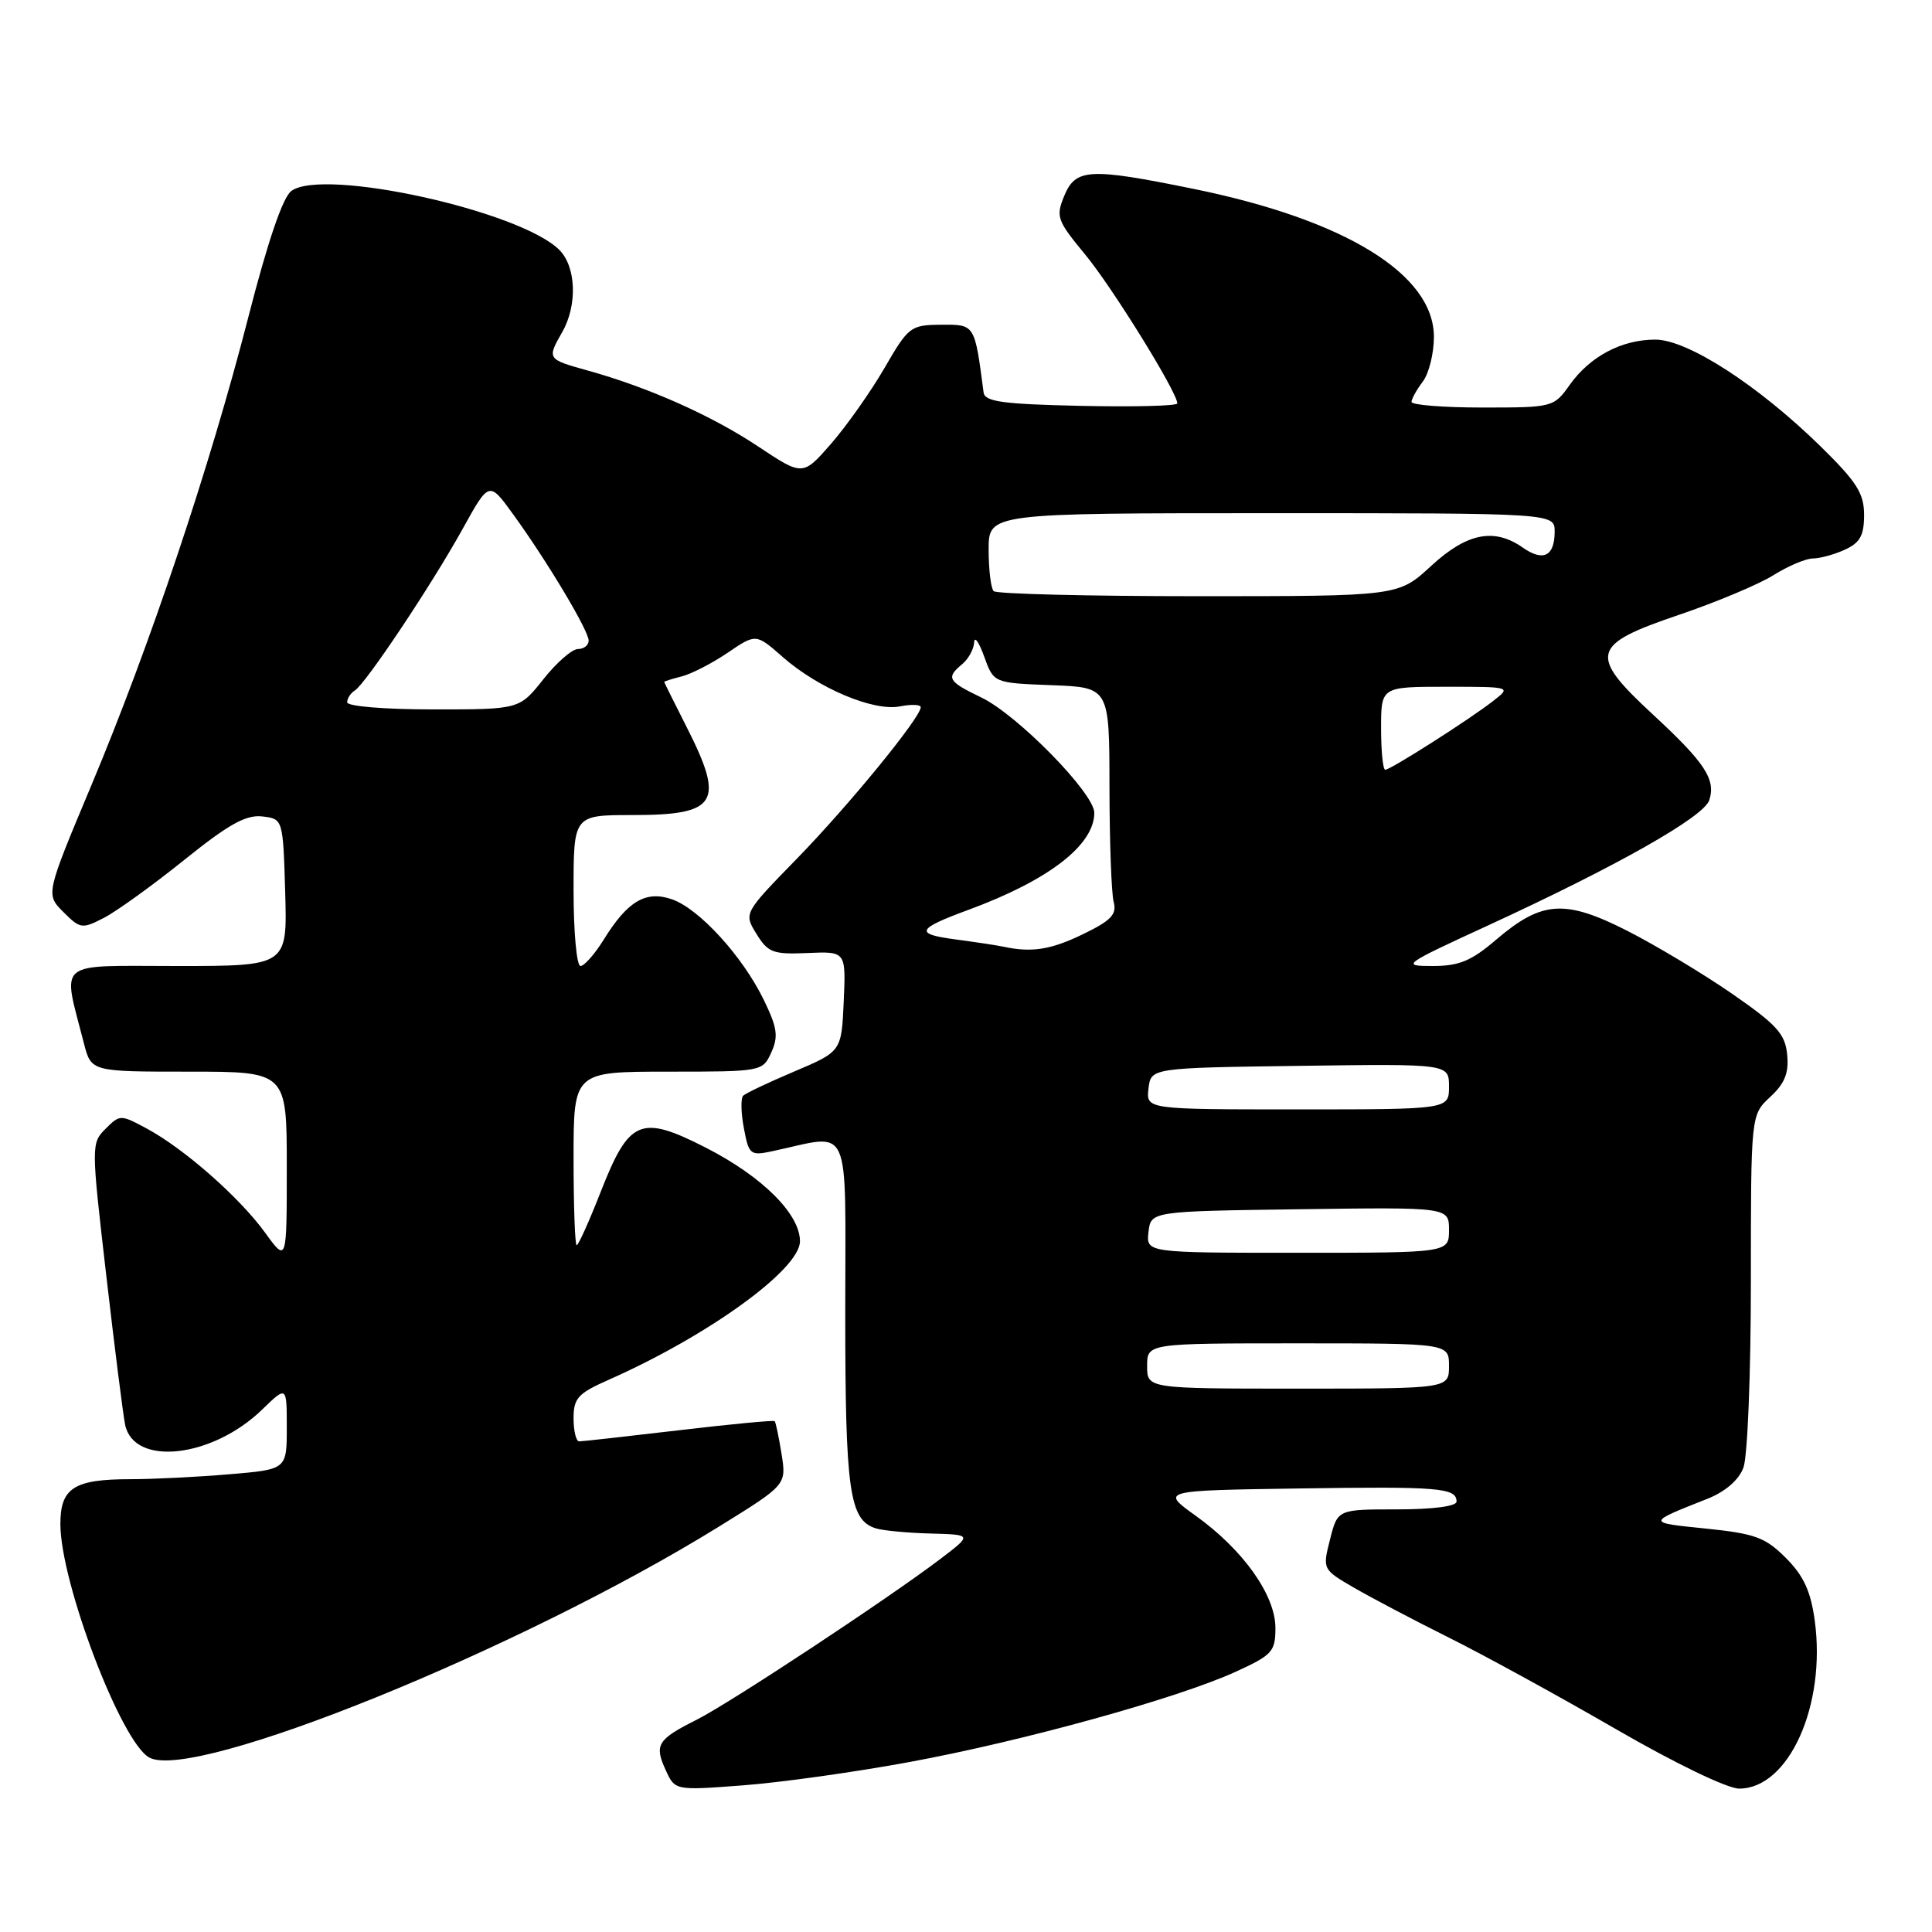 <?xml version="1.0" encoding="UTF-8" standalone="no"?>
<!DOCTYPE svg PUBLIC "-//W3C//DTD SVG 1.1//EN" "http://www.w3.org/Graphics/SVG/1.1/DTD/svg11.dtd" >
<svg xmlns="http://www.w3.org/2000/svg" xmlns:xlink="http://www.w3.org/1999/xlink" version="1.1" viewBox="0 0 256 256">
 <g >
 <path fill="currentColor"
d=" M 120.55 233.47 C 135.57 230.70 156.06 225.03 163.75 221.51 C 168.59 219.30 169.00 218.84 169.00 215.71 C 169.00 211.38 164.74 205.37 158.47 200.87 C 153.77 197.50 153.77 197.50 172.10 197.23 C 190.74 196.95 193.00 197.14 193.00 198.97 C 193.00 199.59 189.87 200.00 185.12 200.00 C 177.24 200.00 177.24 200.00 176.24 203.97 C 175.23 207.93 175.24 207.95 179.36 210.35 C 181.64 211.67 187.32 214.67 192.00 217.00 C 196.68 219.33 206.63 224.79 214.12 229.12 C 221.97 233.66 228.89 237.00 230.45 237.00 C 237.03 237.00 242.00 225.94 240.46 214.71 C 239.93 210.83 238.98 208.78 236.63 206.43 C 233.90 203.70 232.55 203.21 226.00 202.54 C 218.16 201.74 218.15 201.80 226.26 198.59 C 228.60 197.66 230.39 196.12 231.01 194.48 C 231.56 193.04 232.00 182.00 232.00 169.80 C 232.00 147.73 232.00 147.73 234.56 145.35 C 236.49 143.57 237.05 142.18 236.81 139.75 C 236.55 137.00 235.44 135.78 229.50 131.67 C 225.65 129.01 219.40 125.26 215.61 123.33 C 207.35 119.14 204.29 119.35 198.25 124.51 C 194.96 127.33 193.35 128.00 189.84 128.00 C 185.63 128.00 185.84 127.84 197.10 122.66 C 214.24 114.77 225.79 108.24 226.49 106.02 C 227.37 103.26 225.93 101.07 218.98 94.64 C 210.44 86.73 210.79 85.42 222.50 81.46 C 227.45 79.78 233.07 77.42 235.00 76.21 C 236.93 75.00 239.27 74.01 240.20 74.00 C 241.14 74.00 243.05 73.48 244.45 72.84 C 246.46 71.92 247.00 70.96 247.00 68.24 C 247.00 65.36 246.04 63.86 241.19 59.10 C 232.93 51.03 223.60 45.00 219.34 45.00 C 214.88 45.00 210.70 47.21 208.01 50.98 C 205.88 53.97 205.78 54.00 196.43 54.00 C 191.24 54.00 187.01 53.66 187.03 53.25 C 187.05 52.84 187.72 51.63 188.53 50.56 C 189.34 49.49 190.00 46.83 190.00 44.64 C 190.00 36.35 178.27 29.13 158.17 25.03 C 144.33 22.21 142.53 22.31 141.02 25.95 C 139.88 28.71 140.06 29.21 143.77 33.70 C 147.38 38.06 156.00 51.99 156.00 53.45 C 156.00 53.79 150.27 53.93 143.26 53.78 C 132.84 53.55 130.49 53.23 130.33 52.00 C 129.14 42.90 129.20 43.00 124.70 43.03 C 120.65 43.06 120.38 43.27 117.19 48.78 C 115.36 51.93 112.18 56.43 110.12 58.80 C 106.37 63.09 106.37 63.09 100.43 59.14 C 94.26 55.04 85.88 51.31 77.75 49.06 C 72.50 47.60 72.47 47.55 74.50 44.00 C 76.53 40.44 76.35 35.35 74.11 33.11 C 68.94 27.94 42.85 22.19 38.61 25.30 C 37.47 26.13 35.48 31.98 32.90 42.04 C 27.84 61.76 19.88 85.53 12.13 104.00 C 6.05 118.50 6.05 118.50 8.39 120.84 C 10.63 123.08 10.87 123.12 13.79 121.61 C 15.47 120.74 20.25 117.29 24.41 113.95 C 30.27 109.23 32.59 107.94 34.73 108.18 C 37.50 108.50 37.50 108.50 37.79 118.25 C 38.07 128.00 38.07 128.00 23.46 128.00 C 7.12 128.00 8.26 127.05 11.12 138.25 C 12.08 142.00 12.08 142.00 25.04 142.00 C 38.00 142.00 38.00 142.00 38.00 154.65 C 38.00 167.30 38.00 167.30 35.13 163.34 C 31.75 158.67 24.41 152.21 19.45 149.54 C 15.97 147.67 15.89 147.67 13.99 149.57 C 12.08 151.48 12.08 151.72 14.08 169.00 C 15.19 178.62 16.32 187.53 16.58 188.79 C 17.74 194.34 28.10 193.20 34.72 186.79 C 38.00 183.61 38.00 183.61 38.00 189.16 C 38.00 194.71 38.00 194.71 30.35 195.35 C 26.14 195.71 20.26 196.00 17.28 196.00 C 9.81 196.00 8.00 197.16 8.00 201.93 C 8.00 209.70 16.07 230.90 19.79 232.89 C 25.74 236.07 68.97 218.55 95.22 202.31 C 104.21 196.75 104.21 196.75 103.56 192.66 C 103.20 190.41 102.79 188.46 102.65 188.31 C 102.50 188.17 96.78 188.71 89.94 189.52 C 83.10 190.32 77.16 190.99 76.75 190.99 C 76.34 191.00 76.00 189.62 76.00 187.94 C 76.00 185.27 76.58 184.63 80.61 182.85 C 93.87 176.98 106.00 168.20 106.00 164.47 C 106.00 160.87 101.02 155.91 93.58 152.10 C 84.89 147.66 83.38 148.28 79.61 157.89 C 78.08 161.80 76.64 165.00 76.41 165.00 C 76.19 165.00 76.00 159.82 76.00 153.50 C 76.00 142.00 76.00 142.00 88.52 142.00 C 100.96 142.00 101.05 141.98 102.20 139.46 C 103.16 137.34 103.00 136.18 101.21 132.50 C 98.41 126.73 92.66 120.43 89.06 119.17 C 85.58 117.96 83.17 119.38 80.00 124.50 C 78.81 126.42 77.42 128.00 76.92 128.00 C 76.41 128.00 76.00 123.50 76.00 118.00 C 76.00 108.00 76.00 108.00 83.80 108.00 C 95.06 108.00 96.07 106.37 91.01 96.39 C 89.37 93.15 88.02 90.44 88.01 90.36 C 88.01 90.28 89.05 89.95 90.32 89.63 C 91.60 89.31 94.34 87.90 96.41 86.50 C 100.17 83.94 100.17 83.94 103.73 87.07 C 108.46 91.22 115.77 94.29 119.25 93.60 C 120.76 93.30 122.00 93.35 122.00 93.71 C 122.00 95.07 112.46 106.73 105.62 113.75 C 98.54 121.01 98.54 121.01 100.24 123.75 C 101.76 126.23 102.44 126.48 107.01 126.28 C 112.09 126.06 112.09 126.06 111.80 132.69 C 111.50 139.32 111.50 139.32 105.29 141.96 C 101.87 143.40 98.81 144.86 98.47 145.19 C 98.14 145.52 98.18 147.46 98.57 149.50 C 99.23 153.02 99.41 153.17 102.38 152.53 C 112.99 150.28 112.00 148.09 112.00 173.82 C 112.00 197.56 112.54 201.40 116.03 202.51 C 116.98 202.81 120.25 203.12 123.29 203.20 C 128.83 203.35 128.83 203.35 124.67 206.52 C 117.74 211.79 96.78 225.62 92.32 227.87 C 87.10 230.49 86.67 231.19 88.21 234.55 C 89.44 237.25 89.44 237.25 98.43 236.57 C 103.38 236.20 113.33 234.81 120.55 233.47 Z  M 152.00 181.00 C 152.00 178.00 152.00 178.00 172.00 178.00 C 192.00 178.00 192.00 178.00 192.00 181.00 C 192.00 184.00 192.00 184.00 172.00 184.00 C 152.00 184.00 152.00 184.00 152.00 181.00 Z  M 152.18 163.25 C 152.50 160.50 152.50 160.50 172.25 160.23 C 192.00 159.96 192.00 159.96 192.00 162.98 C 192.00 166.00 192.00 166.00 171.93 166.00 C 151.87 166.00 151.87 166.00 152.18 163.25 Z  M 152.18 144.25 C 152.50 141.50 152.50 141.50 172.25 141.23 C 192.00 140.96 192.00 140.96 192.00 143.98 C 192.00 147.00 192.00 147.00 171.93 147.00 C 151.87 147.00 151.87 147.00 152.18 144.25 Z  M 133.00 125.45 C 132.18 125.27 129.31 124.84 126.63 124.48 C 121.14 123.76 121.42 123.10 128.32 120.56 C 138.94 116.65 145.00 111.98 145.00 107.70 C 145.00 105.11 134.81 94.71 130.01 92.41 C 125.59 90.29 125.32 89.81 127.50 88.00 C 128.32 87.32 129.03 86.02 129.08 85.13 C 129.12 84.23 129.72 85.08 130.41 87.00 C 131.67 90.50 131.67 90.50 139.34 90.79 C 147.00 91.08 147.00 91.08 147.01 104.29 C 147.02 111.56 147.27 118.41 147.57 119.52 C 148.01 121.15 147.23 121.98 143.53 123.77 C 139.27 125.84 136.74 126.25 133.00 125.45 Z  M 183.00 96.50 C 183.00 91.00 183.00 91.00 191.63 91.00 C 200.25 91.00 200.26 91.01 197.88 92.86 C 194.77 95.30 184.25 102.00 183.55 102.00 C 183.25 102.00 183.00 99.53 183.00 96.50 Z  M 46.00 93.06 C 46.00 92.54 46.46 91.84 47.02 91.49 C 48.45 90.60 57.17 77.54 61.32 70.05 C 64.81 63.75 64.81 63.75 67.98 68.13 C 72.48 74.33 78.00 83.56 78.00 84.88 C 78.00 85.50 77.36 86.00 76.58 86.00 C 75.81 86.00 73.74 87.80 72.00 90.00 C 68.83 94.00 68.83 94.00 57.42 94.00 C 50.95 94.00 46.00 93.59 46.00 93.06 Z  M 131.67 78.33 C 131.30 77.97 131.00 75.49 131.00 72.83 C 131.00 68.00 131.00 68.00 168.50 68.00 C 206.00 68.00 206.00 68.00 206.00 70.44 C 206.00 73.70 204.49 74.46 201.78 72.56 C 197.98 69.90 194.37 70.62 189.62 75.00 C 185.28 79.00 185.28 79.00 158.80 79.00 C 144.25 79.00 132.03 78.70 131.67 78.33 Z "/>
</g>
</svg>
